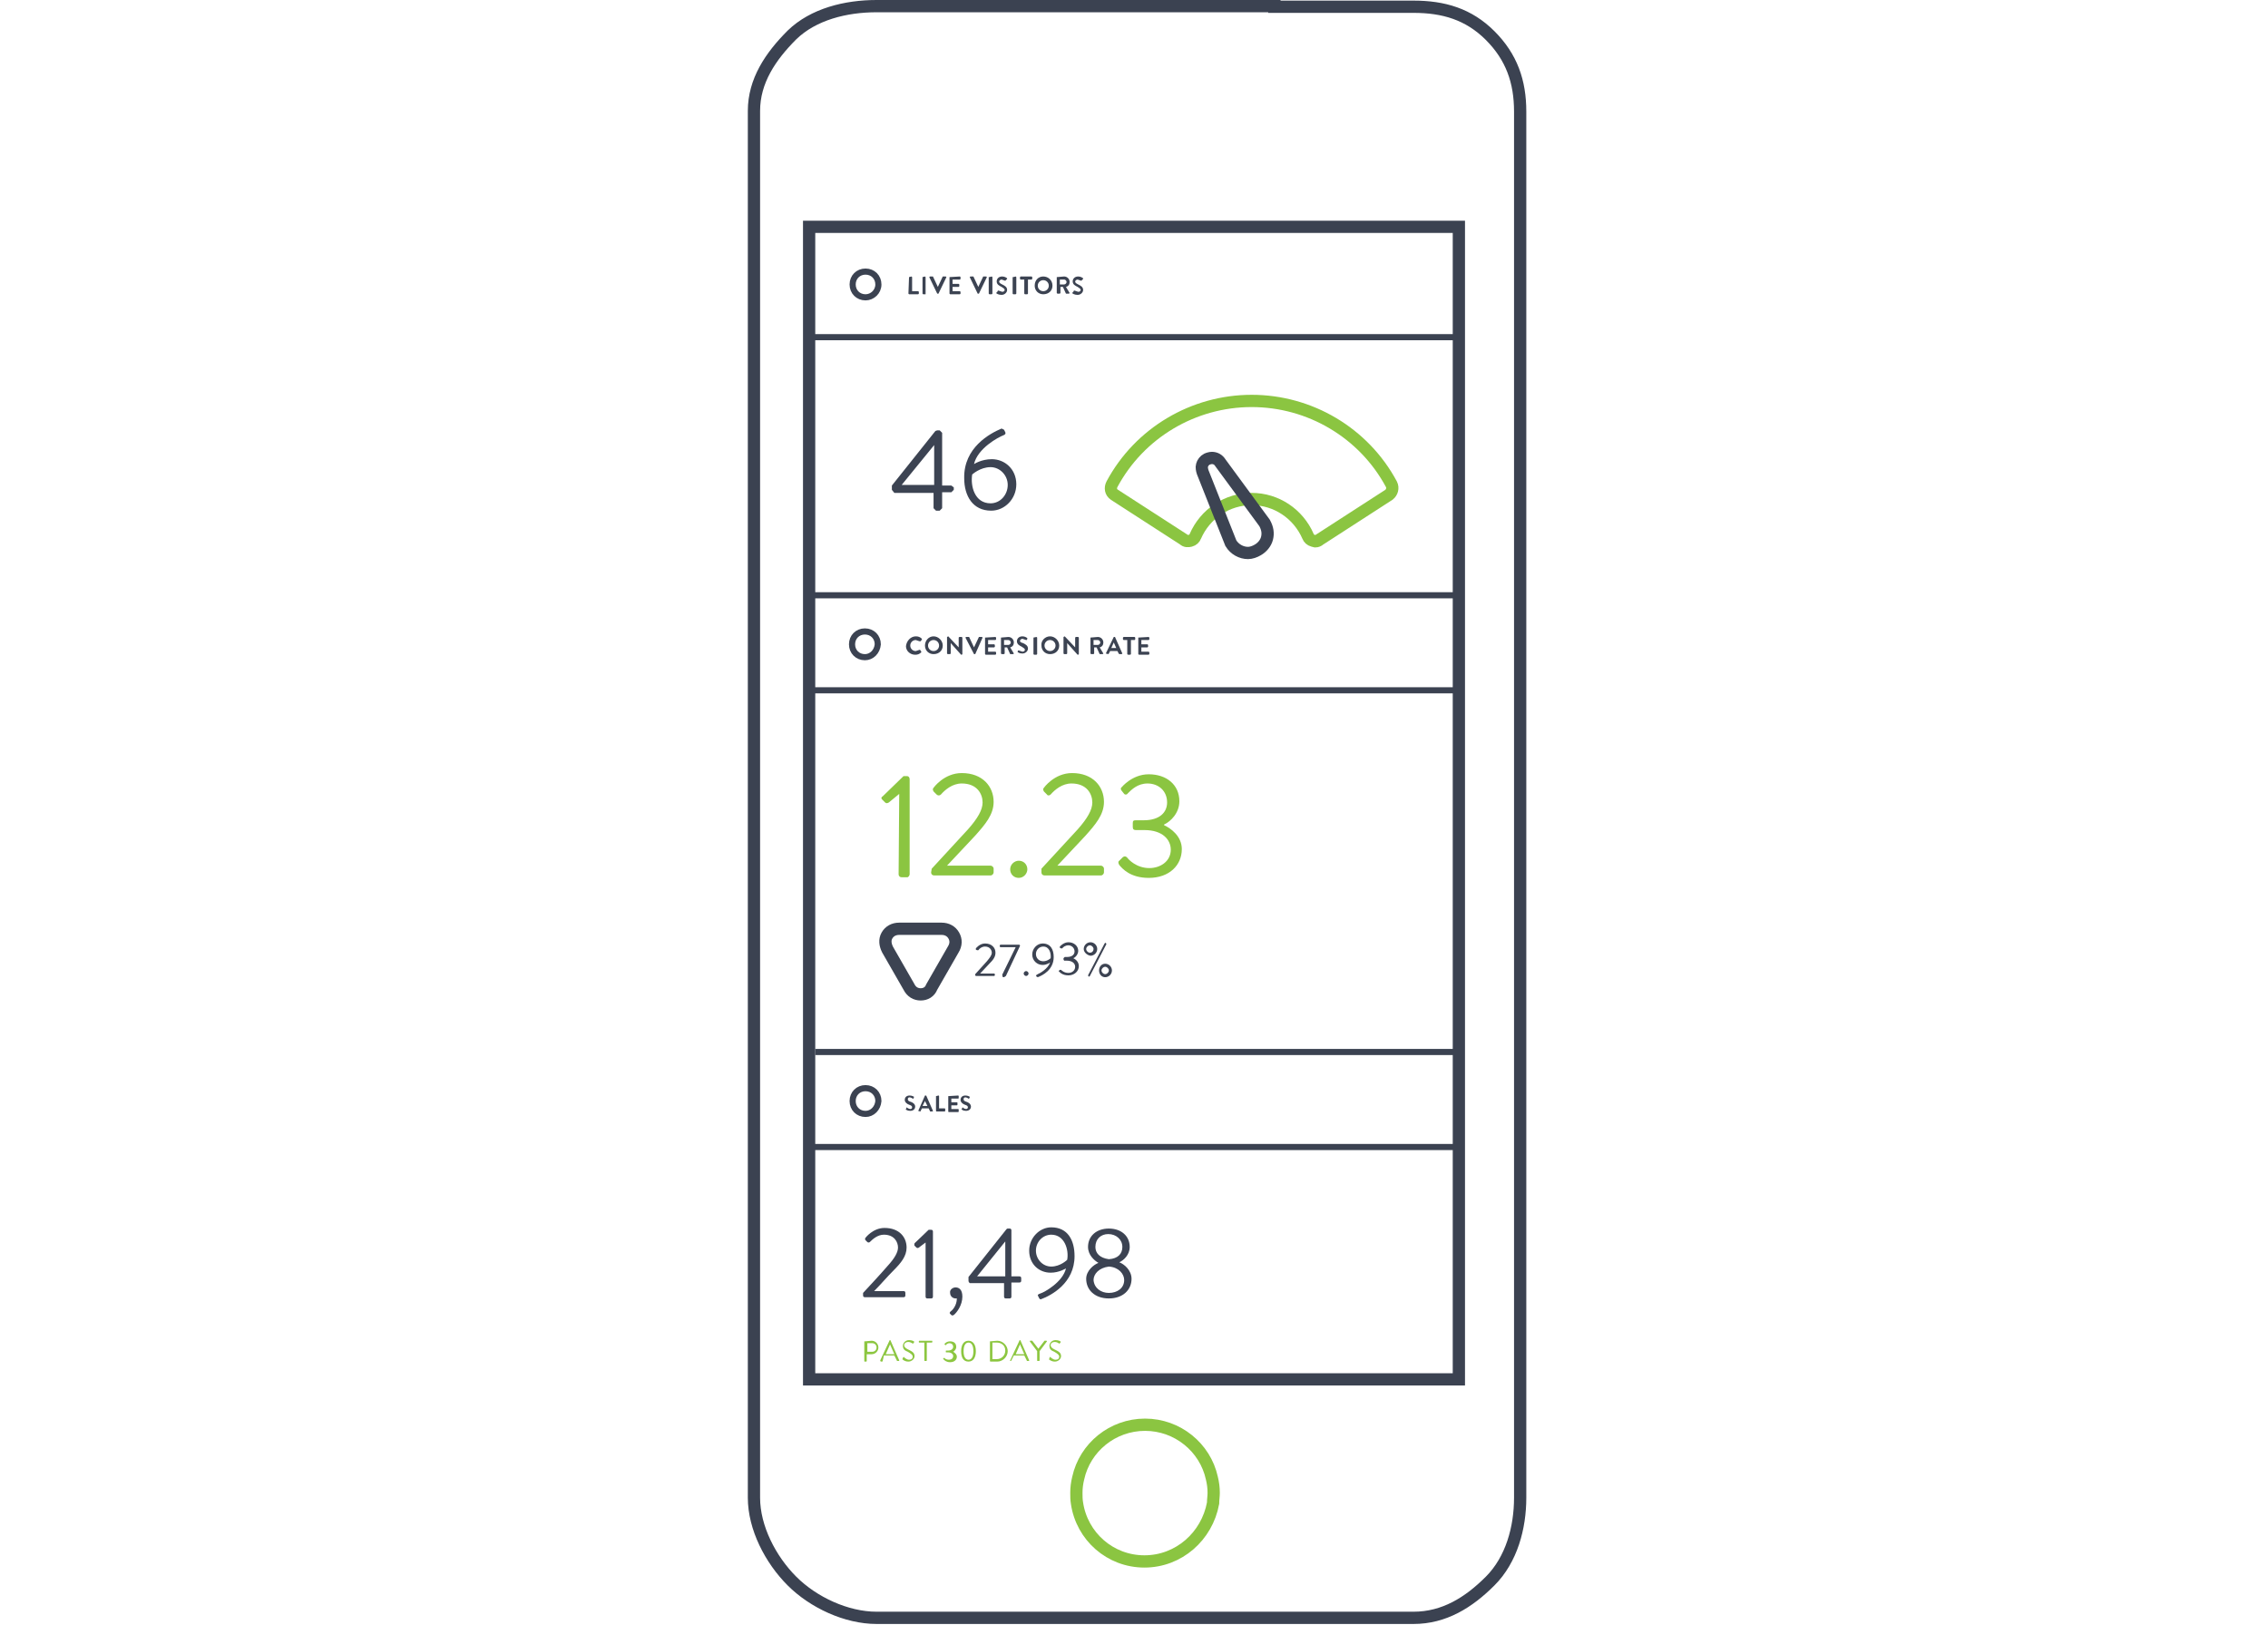 <?xml version="1.0" encoding="utf-8"?>
<!-- Generator: Adobe Illustrator 18.0.0, SVG Export Plug-In . SVG Version: 6.00 Build 0)  -->
<!DOCTYPE svg PUBLIC "-//W3C//DTD SVG 1.1//EN" "http://www.w3.org/Graphics/SVG/1.1/DTD/svg11.dtd">
<svg version="1.1" id="Layer_1" xmlns="http://www.w3.org/2000/svg" xmlns:xlink="http://www.w3.org/1999/xlink" x="0px" y="0px"
	 viewBox="0 0 370 265" enable-background="new 0 0 370 265" xml:space="preserve">
<g>
	<path fill="none" stroke="#8BC541" stroke-width="2" stroke-miterlimit="10" d="M186.7,254.7c-5.6,0-10.2-4.1-11-9.5
		c-0.1-0.6-0.1-1.1-0.1-1.7c0-0.8,0.1-1.6,0.3-2.4c1.1-5,5.6-8.7,10.9-8.7s9.8,3.7,10.9,8.7c0.2,0.8,0.3,1.6,0.3,2.4
		c0,0.6-0.1,1.1-0.1,1.7C196.9,250.6,192.3,254.7,186.7,254.7z"/>
	<g>
		<path fill="#3C4352" d="M145.5,79.9v-0.7l7.1-8.9l0.3-0.1h0.4l0.4,0.4v8.6h1.5l0.4,0.3v0.4l-0.4,0.4h-1.5v2.6l-0.4,0.4h-0.6
			l-0.4-0.4v-2.5h-6.4L145.5,79.9L145.5,79.9z M152.4,79.1v-6.5l-5.3,6.5H152.4z M163.4,69.9l0.4,0.2l0.2,0.4c0.1,0.2,0,0.4-0.3,0.5
			c-0.8,0.3-4.2,2.1-4.8,4.7c0,0,1.2-0.8,2.9-0.8c2.1,0,4,1.6,4,4.1c0,2.4-1.9,4.3-4.1,4.3c-3,0-4.4-2.4-4.4-5.3
			C157.2,73,161.5,70.7,163.4,69.9L163.4,69.9z M164.4,79.1c0-1.6-1.3-2.9-2.8-2.9c-1.7,0-3,1.2-3,1.2c-0.3,1.9,0.4,4.7,3,4.7
			C163.2,82.1,164.4,80.7,164.4,79.1z"/>
	</g>
	<path fill="none" stroke="#8BC541" stroke-width="2" stroke-miterlimit="10" d="M214.6,88.3l-0.4-0.1c-0.4-0.1-0.7-0.4-0.8-0.7
		c-1.6-3.7-5.2-6.1-9.2-6.1s-7.6,2.4-9.2,6.1c-0.1,0.3-0.4,0.6-0.8,0.7c-0.4,0.1-0.8,0.1-1.1-0.2l-11.3-7.3
		c-0.6-0.4-0.7-1.1-0.4-1.7c4.5-8.4,13.3-13.6,22.8-13.6S222.5,70.6,227,79c0.3,0.6,0.1,1.3-0.4,1.7L215.3,88
		C215.1,88.2,214.8,88.3,214.6,88.3z"/>
	<path fill="none" stroke="#3C4352" stroke-width="2" stroke-miterlimit="10" d="M203.6,90.2c-1.1,0-2.2-0.6-2.8-1.6L196.2,77
		c-0.1-0.3-0.2-0.8-0.1-1.1c0.1-0.4,0.4-0.8,0.8-1c0.2-0.1,0.6-0.2,0.8-0.2c0.6,0,1.1,0.3,1.4,0.8l7.2,9.8c0.5,0.9,0.6,1.7,0.4,2.5
		c-0.2,0.8-0.8,1.5-1.5,1.9C204.7,90,204.1,90.2,203.6,90.2L203.6,90.2z"/>
	<path fill="none" stroke="#3B4251" stroke-miterlimit="10" d="M141.2,48.5c-1.2,0-2.1-0.9-2.1-2.1s0.9-2.1,2.1-2.1s2.1,0.9,2.1,2.1
		S142.3,48.5,141.2,48.5z"/>
	<line fill="none" stroke="#3B4251" stroke-miterlimit="10" x1="132.8" y1="55" x2="237.6" y2="55"/>
	<line fill="none" stroke="#3B4251" stroke-miterlimit="10" x1="132.2" y1="97.1" x2="238.1" y2="97.1"/>
	<g>
		<path fill="#3C4352" d="M148.3,45.2L148.3,45.2l0.4-0.1l0.1,0.1v2.3h1l0.1,0.1v0.3l-0.1,0.1h-1.5l-0.1-0.1L148.3,45.2L148.3,45.2z
			 M150.5,45.2L150.5,45.2l0.4-0.1l0.1,0.1v2.7V48h-0.4l-0.1-0.1V45.2z M151.6,45.2l0.1-0.1h0.4h0.1l0.8,1.7l0,0l0.8-1.7h0.1h0.4
			l0.1,0.1l-1.3,2.7H153l0,0h-0.1L151.6,45.2z M154.9,45.2L154.9,45.2l1.7-0.1l0.1,0.1v0.3l-0.1,0.1h-1.2v0.7h1l0.1,0.1v0.3
			l-0.1,0.1h-1v0.7h1.2l0.1,0.1v0.3l-0.1,0.1H155l-0.1-0.1V45.2L154.9,45.2z M158.2,45.2l0.1-0.1h0.4h0.1l0.8,1.7l0,0l0.8-1.7h0.1
			h0.4l0.1,0.1l-1.3,2.7h-0.1l0,0h-0.1L158.2,45.2z M161.4,45.2L161.4,45.2l0.4-0.1l0.1,0.1v2.7l-0.1,0.1h-0.4l-0.1-0.1v-2.7H161.4z
			 M162.7,47.6l0.1-0.2h0.1l0.6,0.2c0.2,0,0.4-0.1,0.4-0.3s-0.2-0.3-0.5-0.5c-0.4-0.2-0.8-0.4-0.8-0.9c0-0.4,0.3-0.8,0.9-0.8
			c0.4,0,0.7,0.2,0.8,0.3v0.1l-0.2,0.2l-0.1,0.1l-0.6-0.2c-0.2,0-0.4,0.2-0.4,0.3c0,0.2,0.1,0.3,0.5,0.5s0.8,0.4,0.8,0.9
			c0,0.4-0.4,0.8-0.9,0.8s-0.8-0.2-0.9-0.3L162.7,47.6L162.7,47.6z M165.3,45.2L165.3,45.2l0.4-0.1l0.1,0.1v2.7l-0.1,0.1h-0.4
			l-0.1-0.1v-2.7H165.3z M167.1,45.6h-0.6l-0.1-0.1v-0.3l0.1-0.1h1.8l0.1,0.1v0.3l-0.1,0.1h-0.6v2.3l-0.1,0.1h-0.4l-0.1-0.1
			L167.1,45.6L167.1,45.6z M170.2,45.1c0.8,0,1.5,0.6,1.5,1.5c0,0.8-0.6,1.4-1.5,1.4c-0.8,0-1.4-0.6-1.4-1.4
			C168.8,45.7,169.4,45.1,170.2,45.1z M170.2,47.5c0.5,0,0.9-0.4,0.9-0.9s-0.4-0.9-0.9-0.9s-0.9,0.4-0.9,0.9S169.7,47.5,170.2,47.5z
			 M172.4,45.2L172.4,45.2l1.2-0.1c0.5,0,0.9,0.4,0.9,0.9c0,0.4-0.2,0.7-0.6,0.8l0.6,1l-0.1,0.1H174h-0.1l-0.5-1.1H173v1l-0.1,0.1
			h-0.4l-0.1-0.1V45.2z M173.6,46.4c0.2,0,0.4-0.2,0.4-0.4s-0.2-0.4-0.4-0.4h-0.7v0.8L173.6,46.4L173.6,46.4z M175.1,47.6l0.1-0.2
			h0.1l0.6,0.2c0.2,0,0.4-0.1,0.4-0.3s-0.2-0.3-0.5-0.5c-0.4-0.2-0.8-0.4-0.8-0.9c0-0.4,0.3-0.8,0.9-0.8c0.4,0,0.7,0.2,0.8,0.3v0.1
			l-0.2,0.2l-0.1,0.1l-0.6-0.2c-0.2,0-0.4,0.2-0.4,0.3c0,0.2,0.1,0.3,0.5,0.5s0.8,0.4,0.8,0.9c0,0.4-0.4,0.8-0.9,0.8
			s-0.8-0.2-0.9-0.3L175.1,47.6L175.1,47.6z"/>
	</g>
	<g>
		<path fill="#8BC541" d="M146.7,129.5l-1.7,1.4c-0.2,0.1-0.4,0.2-0.6,0l-0.5-0.5c-0.2-0.2-0.1-0.4,0.1-0.5l3.4-3.3h0.6
			c0.2,0,0.4,0.2,0.4,0.5v15.5c0,0.2-0.2,0.5-0.4,0.5h-0.9c-0.3,0-0.5-0.2-0.5-0.5L146.7,129.5L146.7,129.5z M152,141.7l5.9-6.4
			c1.6-1.8,2.4-3.2,2.4-4.4c0-1.4-0.9-3.1-3.4-3.1c-1.5,0-2.7,1-3.4,1.8c-0.2,0.2-0.5,0.2-0.7,0l-0.5-0.5c-0.1-0.2-0.2-0.4,0-0.6
			c0,0,1.7-2.4,4.6-2.4c3.4,0,5.2,2.2,5.2,4.7c0,2.1-1.4,3.7-3,5.5l-4.6,4.9h7.1c0.2,0,0.5,0.2,0.5,0.5v0.6c0,0.2-0.2,0.5-0.5,0.5
			h-9.2c-0.3,0-0.5-0.2-0.5-0.5L152,141.7L152,141.7z M166.2,140.4c0.8,0,1.4,0.6,1.4,1.4c0,0.7-0.6,1.4-1.4,1.4
			c-0.8,0-1.4-0.6-1.4-1.4S165.5,140.4,166.2,140.4z M169.9,141.7l5.9-6.4c1.6-1.8,2.4-3.2,2.4-4.4c0-1.4-0.9-3.1-3.4-3.1
			c-1.5,0-2.7,1-3.4,1.8c-0.2,0.2-0.5,0.2-0.6,0l-0.5-0.5c-0.1-0.2-0.2-0.4,0-0.6c0,0,1.7-2.4,4.6-2.4c3.4,0,5.2,2.2,5.2,4.7
			c0,2.1-1.4,3.7-3,5.5l-4.6,4.9h7.1c0.2,0,0.5,0.2,0.5,0.5v0.6c0,0.2-0.2,0.5-0.5,0.5h-9.2c-0.3,0-0.5-0.2-0.5-0.5V141.7
			L169.9,141.7z M182.6,140.4l0.6-0.6c0.3-0.2,0.5-0.1,0.7,0.1c0.2,0.3,1.5,1.7,3.6,1.7c1.8,0,3.5-1.1,3.5-3c0-1.6-1.3-3.2-4.3-3.2
			h-1.4c-0.3,0-0.5-0.1-0.5-0.5v-0.6c0-0.4,0.1-0.5,0.5-0.5h1.3c2.6,0,3.8-1.3,3.8-2.9c0-1.9-1.4-3.1-3.2-3.1c-1.6,0-2.6,1-3.2,1.6
			c-0.1,0.2-0.4,0.3-0.6,0.1L183,129c-0.2-0.2-0.2-0.5,0-0.6c0,0,1.7-2.1,4.4-2.1c2.9,0,5,1.7,5,4.4c0,1.9-1.4,3.3-2.5,3.8v0.1
			c1.1,0.5,2.9,1.8,2.9,3.9c0,2.6-2,4.7-5.4,4.7c-3,0-4.3-1.5-4.8-2.1C182.4,140.8,182.4,140.5,182.6,140.4L182.6,140.4z"/>
	</g>
	<g>
		<path fill="#3C4352" d="M159.1,158.9l1.9-2.1c0.5-0.6,0.8-1,0.8-1.4s-0.3-1-1.1-1c-0.5,0-0.9,0.3-1.1,0.6h-0.2l-0.2-0.1v-0.2
			c0,0,0.6-0.8,1.5-0.8c1.1,0,1.7,0.7,1.7,1.5c0,0.7-0.4,1.2-1,1.8l-1.5,1.6h2.3l0.1,0.1v0.2l-0.1,0.1h-3l-0.1-0.1L159.1,158.9
			L159.1,158.9z M163.5,159l2.2-4.5h-2.5l-0.1-0.1v-0.2l0.1-0.1h3.1l0.1,0.1v0.1l-2.3,4.9l-0.3,0.2h-0.2L163.5,159L163.5,159z
			 M167.4,158.4c0.2,0,0.4,0.2,0.4,0.4s-0.2,0.4-0.4,0.4s-0.4-0.2-0.4-0.4C167,158.6,167.2,158.4,167.4,158.4z M169.3,158.9
			c0.3-0.1,1.7-0.9,2-1.9c0,0-0.5,0.4-1.2,0.4c-0.9,0-1.7-0.7-1.7-1.7s0.8-1.8,1.7-1.8c1.3,0,1.8,1,1.8,2.2c0,2.1-1.8,3-2.6,3.3
			l-0.2-0.1l-0.1-0.2L169.3,158.9L169.3,158.9z M171.4,156.3c0.1-0.8-0.2-1.9-1.2-1.9c-0.7,0-1.2,0.6-1.2,1.2c0,0.7,0.5,1.2,1.2,1.2
			S171.4,156.3,171.4,156.3L171.4,156.3z M172.7,158.4l0.2-0.2h0.2c0.1,0.1,0.5,0.5,1.2,0.5c0.6,0,1.1-0.4,1.1-1c0-0.5-0.4-1-1.4-1
			h-0.4l-0.1-0.2v-0.2l0.2-0.2h0.4c0.8,0,1.2-0.4,1.2-0.9c0-0.6-0.5-1-1-1s-0.9,0.3-1,0.5h-0.2l-0.2-0.1v-0.2c0,0,0.6-0.7,1.4-0.7
			c0.9,0,1.6,0.6,1.6,1.4c0,0.6-0.5,1.1-0.8,1.2l0,0c0.4,0.2,0.9,0.6,0.9,1.3c0,0.8-0.7,1.5-1.7,1.5S172.9,158.6,172.7,158.4
			L172.7,158.4L172.7,158.4z M176.8,154.8c0-0.6,0.5-1.1,1.1-1.1s1.1,0.5,1.1,1.1s-0.5,1.1-1.1,1.1
			C177.3,155.8,176.8,155.3,176.8,154.8z M178.4,154.8c0-0.3-0.3-0.6-0.6-0.6s-0.6,0.3-0.6,0.6s0.3,0.6,0.6,0.6
			C178.2,155.4,178.4,155.1,178.4,154.8z M180.2,153.9l0.1-0.1h0.1l0.1,0.2l-2.7,5.2l-0.1,0.1h-0.1l-0.1-0.2L180.2,153.9
			L180.2,153.9z M180.3,157.2c0.6,0,1.1,0.5,1.1,1.1s-0.5,1.1-1.1,1.1s-1-0.5-1-1.1S179.7,157.2,180.3,157.2z M180.3,158.9
			c0.3,0,0.6-0.3,0.6-0.6s-0.3-0.6-0.6-0.6s-0.6,0.3-0.6,0.6C179.7,158.6,180,158.9,180.3,158.9z"/>
	</g>
	<path fill="none" stroke="#3C4352" stroke-width="2" stroke-miterlimit="10" d="M150.2,162.2c-0.8,0-1.5-0.4-1.9-1.2l-3.5-6.1
		c-0.4-0.8-0.5-1.6-0.1-2.3s1.1-1.1,2-1.1h6.9c0.9,0,1.6,0.4,2,1.1c0.4,0.7,0.4,1.5-0.1,2.3L152,161
		C151.7,161.8,151,162.2,150.2,162.2L150.2,162.2z"/>
	<line fill="none" stroke="#3B4251" stroke-miterlimit="10" x1="132.8" y1="112.6" x2="237.6" y2="112.6"/>
	<g>
		<path fill="#3C4352" d="M149.4,103.8c0.4,0,0.7,0.1,1,0.4v0.1l-0.2,0.3H150l-0.6-0.2c-0.5,0-0.9,0.4-0.9,0.9s0.4,0.9,0.9,0.9
			l0.6-0.2h0.1l0.2,0.3v0.1c-0.3,0.3-0.6,0.4-1,0.4c-0.8,0-1.5-0.6-1.5-1.4C147.9,104.5,148.6,103.8,149.4,103.8L149.4,103.8z
			 M152.3,103.8c0.8,0,1.5,0.7,1.5,1.5s-0.6,1.4-1.5,1.4c-0.8,0-1.4-0.6-1.4-1.4C150.9,104.5,151.5,103.8,152.3,103.8z M152.3,106.2
			c0.5,0,0.9-0.4,0.9-0.9s-0.4-0.9-0.9-0.9s-0.9,0.4-0.9,0.9C151.4,105.8,151.8,106.2,152.3,106.2z M154.5,103.9L154.5,103.9
			l0.2-0.1l1.7,1.8l0,0V104l0.1-0.1h0.4l0.1,0.1v2.7l-0.1,0.1h-0.1l-1.7-1.9l0,0v1.7l-0.1,0.1h-0.4l-0.1-0.1L154.5,103.9
			L154.5,103.9z M157.5,104l0.1-0.1h0.4h0.1l0.8,1.7l0,0l0.8-1.7h0.1h0.4l0.1,0.1l-1.2,2.7H159l0,0h-0.1L157.5,104L157.5,104z
			 M160.7,104L160.7,104l1.7-0.1l0.1,0.1v0.3l-0.1,0.1h-1.2v0.7h1l0.1,0.1v0.3l-0.1,0.1h-1v0.7h1.2l0.1,0.1v0.3l-0.1,0.1h-1.6
			l-0.1-0.1L160.7,104L160.7,104z M163.3,104L163.3,104l1.2-0.1c0.5,0,0.9,0.4,0.9,0.9c0,0.4-0.2,0.7-0.6,0.8l0.6,1l-0.1,0.1h-0.4
			h-0.1l-0.5-1.1h-0.4v1l-0.1,0.1h-0.4l-0.1-0.1L163.3,104L163.3,104z M164.5,105.2c0.2,0,0.4-0.2,0.4-0.4c0-0.2-0.2-0.4-0.4-0.4
			h-0.7v0.8H164.5z M166,106.3l0.1-0.2h0.1l0.6,0.2c0.2,0,0.4-0.1,0.4-0.3c0-0.2-0.2-0.3-0.5-0.5c-0.4-0.2-0.8-0.4-0.8-0.9
			c0-0.4,0.3-0.8,0.9-0.8c0.4,0,0.7,0.2,0.8,0.3v0.1l-0.1,0.2h-0.1l-0.6-0.2c-0.2,0-0.4,0.2-0.4,0.3c0,0.2,0.1,0.3,0.5,0.4
			c0.4,0.2,0.8,0.4,0.8,0.9c0,0.4-0.4,0.8-0.9,0.8S166,106.4,166,106.3L166,106.3L166,106.3z M168.6,104L168.6,104l0.5-0.1l0.1,0.1
			v2.7l-0.1,0.1h-0.4l-0.1-0.1V104z M171.3,103.8c0.8,0,1.5,0.7,1.5,1.5s-0.6,1.4-1.5,1.4c-0.8,0-1.4-0.6-1.4-1.4
			C169.8,104.5,170.5,103.8,171.3,103.8z M171.3,106.2c0.5,0,0.9-0.4,0.9-0.9s-0.4-0.9-0.9-0.9s-0.9,0.4-0.9,0.9
			C170.4,105.8,170.8,106.2,171.3,106.2z M173.5,103.9L173.5,103.9l0.2-0.1l1.7,1.8l0,0V104l0.1-0.1h0.4l0.1,0.1v2.7l-0.1,0.1h-0.1
			l-1.7-1.9l0,0v1.7l-0.1,0.1h-0.4l-0.1-0.1L173.5,103.9L173.5,103.9z M177.9,104L177.9,104l1.2-0.1c0.5,0,0.9,0.4,0.9,0.9
			c0,0.4-0.2,0.7-0.6,0.8l0.6,1l-0.1,0.1h-0.4h-0.1l-0.5-1.1h-0.4v1l-0.1,0.1H178l-0.1-0.1V104z M179.1,105.2c0.2,0,0.4-0.2,0.4-0.4
			c0-0.2-0.2-0.4-0.4-0.4h-0.7v0.8H179.1z M180.4,106.6l1.3-2.7h0.1l0,0h0.1l1.2,2.7l-0.1,0.1h-0.4l-0.1-0.1l-0.2-0.4h-1.2l-0.2,0.4
			l-0.1,0.1L180.4,106.6L180.4,106.6L180.4,106.6z M182.1,105.7l-0.4-0.9l0,0l-0.4,0.9H182.1L182.1,105.7z M183.9,104.4h-0.6
			l-0.1-0.1V104l0.1-0.1h1.8l0.1,0.1v0.3l-0.1,0.1h-0.6v2.3l-0.1,0.1H184l-0.1-0.1V104.4L183.9,104.4z M185.7,104L185.7,104l1.7-0.1
			l0.1,0.1v0.3l-0.1,0.1h-1.2v0.7h1l0.1,0.1v0.3l-0.1,0.1h-1v0.7h1.2l0.1,0.1v0.3l-0.1,0.1h-1.6l-0.1-0.1L185.7,104L185.7,104z"/>
	</g>
	<g>
		<g>
			<line fill="none" stroke="#3B4251" stroke-miterlimit="10" x1="133" y1="171.6" x2="237.9" y2="171.6"/>
			<line fill="none" stroke="#3B4251" stroke-miterlimit="10" x1="132.6" y1="187.1" x2="237.4" y2="187.1"/>
			<g>
				<path fill="#8CC640" d="M141.1,218.8C141.1,218.7,141.2,218.7,141.1,218.8l1.1-0.1c0.6,0,1.1,0.5,1.1,1.1s-0.5,1.1-1.1,1.1h-0.8
					v1.1c0,0,0,0.1-0.1,0.1h-0.2c-0.1,0-0.1,0-0.1-0.1v-3.2H141.1z M142.3,220.5c0.4,0,0.7-0.3,0.7-0.7s-0.3-0.7-0.7-0.7h-0.8v1.4
					H142.3z M143.6,221.9l1.5-3.2c0,0,0-0.1,0.1-0.1l0,0c0,0,0.1,0,0.1,0.1l1.4,3.2c0,0.1,0,0.1-0.1,0.1h-0.2c0,0-0.1,0-0.1-0.1
					l-0.4-0.8h-1.7L144,222c0,0,0,0.1-0.1,0.1h-0.2C143.6,222,143.6,222,143.6,221.9L143.6,221.9z M145.9,220.9l-0.7-1.6l0,0
					l-0.7,1.6H145.9z M147.3,221.5L147.3,221.5c0.1-0.2,0.2-0.2,0.2-0.1c0,0,0.4,0.4,0.8,0.4c0.4,0,0.6-0.2,0.6-0.5
					s-0.3-0.5-0.8-0.8c-0.5-0.2-0.8-0.4-0.8-1c0-0.3,0.3-0.9,1-0.9c0.5,0,0.8,0.2,0.8,0.2s0.1,0.1,0,0.2l-0.1,0.1
					c0,0.1-0.1,0.1-0.2,0c0,0-0.3-0.2-0.6-0.2c-0.5,0-0.7,0.3-0.7,0.5c0,0.3,0.2,0.5,0.6,0.7c0.6,0.3,1.1,0.5,1.1,1.1
					c0,0.5-0.5,0.9-1,0.9c-0.6,0-0.9-0.3-1-0.4C147.3,221.7,147.2,221.6,147.3,221.5L147.3,221.5z M150.8,219H150
					c-0.1,0-0.1,0-0.1-0.1v-0.1c0,0,0-0.1,0.1-0.1h2c0.1,0,0.1,0,0.1,0.1v0.1c0,0,0,0.1-0.1,0.1h-0.8v2.9c0,0,0,0.1-0.1,0.1h-0.2
					c0,0-0.1,0-0.1-0.1L150.8,219L150.8,219z M153.9,221.6l0.1-0.1c0.1,0,0.1,0,0.1,0c0,0.1,0.3,0.3,0.7,0.3s0.7-0.2,0.7-0.6
					c0-0.3-0.3-0.6-0.8-0.6h-0.3c-0.1,0-0.1,0-0.1-0.1v-0.1c0-0.1,0-0.1,0.1-0.1h0.3c0.5,0,0.8-0.3,0.8-0.6c0-0.4-0.3-0.6-0.6-0.6
					s-0.5,0.2-0.6,0.3c0,0-0.1,0.1-0.1,0l-0.1-0.1v-0.1c0,0,0.3-0.4,0.9-0.4c0.6,0,1,0.3,1,0.9c0,0.4-0.3,0.7-0.5,0.8l0,0
					c0.2,0.1,0.6,0.4,0.6,0.8c0,0.5-0.4,0.9-1.1,0.9c-0.6,0-0.9-0.3-1-0.4C153.8,221.6,153.8,221.6,153.9,221.6L153.9,221.6z
					 M156.8,220.4c0-1,0.4-1.7,1.2-1.7c0.7,0,1.2,0.6,1.2,1.7c0,1-0.4,1.7-1.2,1.7C157.2,222.1,156.8,221.5,156.8,220.4z
					 M158.8,220.4c0-0.9-0.3-1.4-0.8-1.4s-0.8,0.5-0.8,1.4s0.3,1.4,0.8,1.4C158.5,221.8,158.8,221.3,158.8,220.4z M161.5,218.8
					C161.5,218.7,161.5,218.7,161.5,218.8l1.2-0.1c0.9,0,1.7,0.8,1.7,1.7s-0.8,1.7-1.7,1.7h-1.1c0,0-0.1,0-0.1-0.1L161.5,218.8
					L161.5,218.8z M162.6,221.7c0.8,0,1.4-0.6,1.4-1.4c0-0.8-0.6-1.3-1.4-1.3h-0.7v2.7H162.6z M164.8,221.9l1.5-3.2
					c0,0,0-0.1,0.1-0.1l0,0c0,0,0.1,0,0.1,0.1l1.4,3.2c0,0.1,0,0.1-0.1,0.1h-0.2c0,0-0.1,0-0.1-0.1l-0.4-0.8h-1.7l-0.4,0.8
					c0,0,0,0.1-0.1,0.1h-0.2C164.8,222,164.8,222,164.8,221.9z M167.1,220.9l-0.7-1.6l0,0l-0.7,1.6H167.1z M169.2,220.4l-1.2-1.6
					c0-0.1,0-0.1,0.1-0.1h0.2h0.1l1,1.3l1-1.3c0,0,0,0,0.1,0h0.2c0.1,0,0.1,0.1,0.1,0.1l-1.2,1.6v1.5c0,0,0,0.1-0.1,0.1h-0.2
					c-0.1,0-0.1,0-0.1-0.1L169.2,220.4L169.2,220.4z M171.2,221.5L171.2,221.5c0.1-0.2,0.2-0.2,0.2-0.1c0,0,0.4,0.4,0.8,0.4
					c0.4,0,0.6-0.2,0.6-0.5s-0.3-0.5-0.8-0.8c-0.5-0.2-0.8-0.4-0.8-1c0-0.3,0.3-0.9,1-0.9c0.5,0,0.8,0.2,0.8,0.2s0.1,0.1,0,0.2
					l-0.1,0.1c0,0.1-0.1,0.1-0.2,0c0,0-0.3-0.2-0.6-0.2c-0.5,0-0.7,0.3-0.7,0.5c0,0.3,0.2,0.5,0.6,0.7c0.6,0.3,1.1,0.5,1.1,1.1
					c0,0.5-0.5,0.9-1,0.9c-0.6,0-0.9-0.3-1-0.4C171.2,221.7,171.2,221.6,171.2,221.5L171.2,221.5z"/>
			</g>
			<g>
				<path fill="#3C4352" d="M140.8,210.9c1.3-1.4,2.7-2.9,4-4.4c1.1-1.2,1.7-2.2,1.7-3c0-0.9-0.6-2.1-2.3-2.1c-1,0-1.8,0.7-2.3,1.2
					c-0.1,0.1-0.3,0.1-0.4,0l-0.3-0.3c-0.1-0.1-0.1-0.3,0-0.4c0,0,1.2-1.6,3.1-1.6c2.4,0,3.6,1.5,3.6,3.2c0,1.4-0.9,2.5-2.1,3.7
					c-1.1,1.1-2.1,2.3-3.2,3.4h4.8c0.2,0,0.3,0.1,0.3,0.3v0.4c0,0.2-0.1,0.3-0.3,0.3h-6.3c-0.2,0-0.3-0.1-0.3-0.3V210.9z"/>
				<path fill="#3C4352" d="M151.1,202.6l-1.2,0.9c-0.1,0.1-0.3,0.1-0.4,0l-0.3-0.3c-0.1-0.1,0-0.3,0-0.4l2.3-2.2h0.4
					c0.2,0,0.3,0.1,0.3,0.3v10.6c0,0.2-0.1,0.3-0.3,0.3h-0.6c-0.2,0-0.3-0.1-0.3-0.3v-8.9H151.1z"/>
				<path fill="#3C4352" d="M155.9,210c0.5,0,1.1,0.3,1.1,1.5c0,1.4-0.9,2.6-1.4,3c-0.2,0.1-0.3,0.1-0.4,0l-0.2-0.2
					c-0.1-0.1-0.1-0.2,0.1-0.4c0.2-0.1,1-0.9,1-2.1c-0.1,0-0.1,0-0.2,0c-0.5,0-0.9-0.4-0.9-0.9C154.9,210.4,155.4,210,155.9,210z"/>
				<path fill="#3C4352" d="M158,208.9v-0.6l6.2-7.8c0,0,0.1-0.1,0.2-0.1h0.3c0.2,0,0.3,0.1,0.3,0.3v7.5h1.3c0.2,0,0.3,0.1,0.3,0.3
					v0.4c0,0.2-0.1,0.3-0.3,0.3H165v2.3c0,0.2-0.1,0.3-0.3,0.3h-0.6c-0.2,0-0.3-0.1-0.3-0.3v-2.2h-5.6
					C158.1,209.2,158,209.1,158,208.9z M164,208.2v-5.7l-4.6,5.7H164z"/>
				<path fill="#3C4352" d="M169.7,211c0.7-0.2,3.7-1.9,4.2-4.1c0,0-1.1,0.7-2.5,0.7c-1.9,0-3.5-1.4-3.5-3.6c0-2.1,1.7-3.8,3.6-3.8
					c2.7,0,3.8,2.1,3.8,4.7c0,4.4-3.8,6.4-5.4,7c-0.2,0.1-0.3,0-0.4-0.2l-0.2-0.4C169.3,211.3,169.3,211.1,169.7,211z M174.1,205.5
					c0.3-1.6-0.4-4.1-2.6-4.1c-1.4,0-2.5,1.2-2.5,2.6c0,1.4,1.1,2.6,2.5,2.6C173,206.6,174.1,205.5,174.1,205.5z"/>
				<path fill="#3C4352" d="M179.2,206L179.2,206c-0.7-0.4-1.7-1.3-1.7-2.6c0-1.8,1.4-3,3.4-3s3.4,1.2,3.4,3c0,1.3-1,2.2-1.7,2.5
					l0,0c0.8,0.3,2,1.3,2,2.7c0,1.8-1.4,3.2-3.7,3.2s-3.7-1.4-3.7-3.2C177.2,207.3,178.4,206.3,179.2,206z M180.9,210.9
					c1.4,0,2.5-0.8,2.5-2.1c0-1-0.9-2.1-2.5-2.2c-1.6,0.2-2.5,1.2-2.5,2.2C178.5,210.1,179.6,210.9,180.9,210.9z M183.1,203.4
					c0-1.2-1-2.1-2.3-2.1c-1.2,0-2.1,0.8-2.1,2.1c0,1,0.7,1.8,2.2,2C182.4,205.3,183.1,204.5,183.1,203.4z"/>
			</g>
		</g>
		<g>
			<path fill="#3B4251" d="M147.8,180.9l0.1-0.2c0-0.1,0.1-0.1,0.1,0c0,0,0.3,0.2,0.5,0.2s0.3-0.1,0.3-0.3s-0.2-0.3-0.5-0.4
				c-0.3-0.1-0.7-0.4-0.7-0.8c0-0.3,0.2-0.7,0.8-0.7c0.4,0,0.7,0.2,0.7,0.2v0.1l-0.1,0.2c0,0-0.1,0.1-0.1,0c0,0-0.3-0.2-0.5-0.2
				s-0.3,0.1-0.3,0.3s0.1,0.3,0.4,0.4c0.4,0.1,0.8,0.4,0.8,0.8c0,0.4-0.3,0.7-0.8,0.7s-0.7-0.2-0.8-0.3
				C147.8,181,147.7,181,147.8,180.9z M149.8,181.2l1.1-2.5c0,0,0,0,0.1,0l0,0h0.1l1.1,2.5c0,0,0,0.1-0.1,0.1h-0.3
				c-0.1,0-0.1,0-0.1-0.1l-0.2-0.4h-1.1l-0.2,0.4c0,0,0,0.1-0.1,0.1L149.8,181.2C149.8,181.3,149.7,181.2,149.8,181.2z M151.3,180.4
				l-0.4-0.8l0,0l-0.4,0.8H151.3z M152.7,178.8C152.7,178.7,152.7,178.7,152.7,178.8l0.4-0.1c0,0,0.1,0,0.1,0.1v2h0.9
				c0,0,0.1,0,0.1,0.1v0.3c0,0,0,0.1-0.1,0.1h-1.3c0,0-0.1,0-0.1-0.1L152.7,178.8L152.7,178.8z M154.7,178.8
				C154.7,178.7,154.7,178.7,154.7,178.8l1.6-0.1c0,0,0.1,0,0.1,0.1v0.3c0,0,0,0.1-0.1,0.1h-1.1v0.6h0.9c0,0,0.1,0,0.1,0.1v0.3
				c0,0,0,0.1-0.1,0.1h-0.9v0.6h1.1c0,0,0.1,0,0.1,0.1v0.3c0,0,0,0.1-0.1,0.1h-1.5c0,0-0.1,0-0.1-0.1V178.8z M156.9,180.9l0.1-0.2
				c0-0.1,0.1-0.1,0.1,0c0,0,0.3,0.2,0.5,0.2s0.3-0.1,0.3-0.3s-0.2-0.3-0.5-0.4c-0.3-0.1-0.7-0.4-0.7-0.8c0-0.3,0.2-0.7,0.8-0.7
				c0.4,0,0.7,0.2,0.7,0.2v0.1l-0.1,0.2c0,0-0.1,0.1-0.1,0c0,0-0.3-0.2-0.5-0.2s-0.3,0.1-0.3,0.3s0.1,0.3,0.4,0.4
				c0.4,0.1,0.8,0.4,0.8,0.8c0,0.4-0.3,0.7-0.8,0.7s-0.7-0.2-0.8-0.3C156.9,181,156.8,181,156.9,180.9z"/>
		</g>
	</g>
	<path fill="none" stroke="#3B4251" stroke-width="2" stroke-miterlimit="10" d="M123,47v14 M207.9,1H143c-5,0-10.3,1.3-13.8,4.7
		c-3.5,3.5-6.2,7.5-6.2,12.4v17.1v166v43.1c0,4.9,2.7,10.1,6.2,13.6s8.9,6,13.8,6h87.6c5,0,9-2.5,12.5-6s4.9-8.7,4.9-13.6v-43.8
		v-62.3v-14.1V62V18.2c0-4.9-1.4-8.9-4.9-12.4s-7.6-4.7-12.5-4.7h-3.5h-19.2V1z M123,69v13 M238,225h-5h-4.1h-83.7h-4.1H132V37h106
		V225z"/>
</g>
<path fill="none" stroke="#3B4251" stroke-miterlimit="10" d="M141.1,107.2c-1.2,0-2.1-0.9-2.1-2.1c0-1.2,0.9-2.1,2.1-2.1
	s2.1,0.9,2.1,2.1C143.1,106.3,142.2,107.2,141.1,107.2z"/>
<path fill="none" stroke="#3B4251" stroke-miterlimit="10" d="M141.2,181.7c-1.2,0-2.1-0.9-2.1-2.1c0-1.2,0.9-2.1,2.1-2.1
	s2.1,0.9,2.1,2.1C143.2,180.8,142.3,181.7,141.2,181.7z"/>
</svg>
